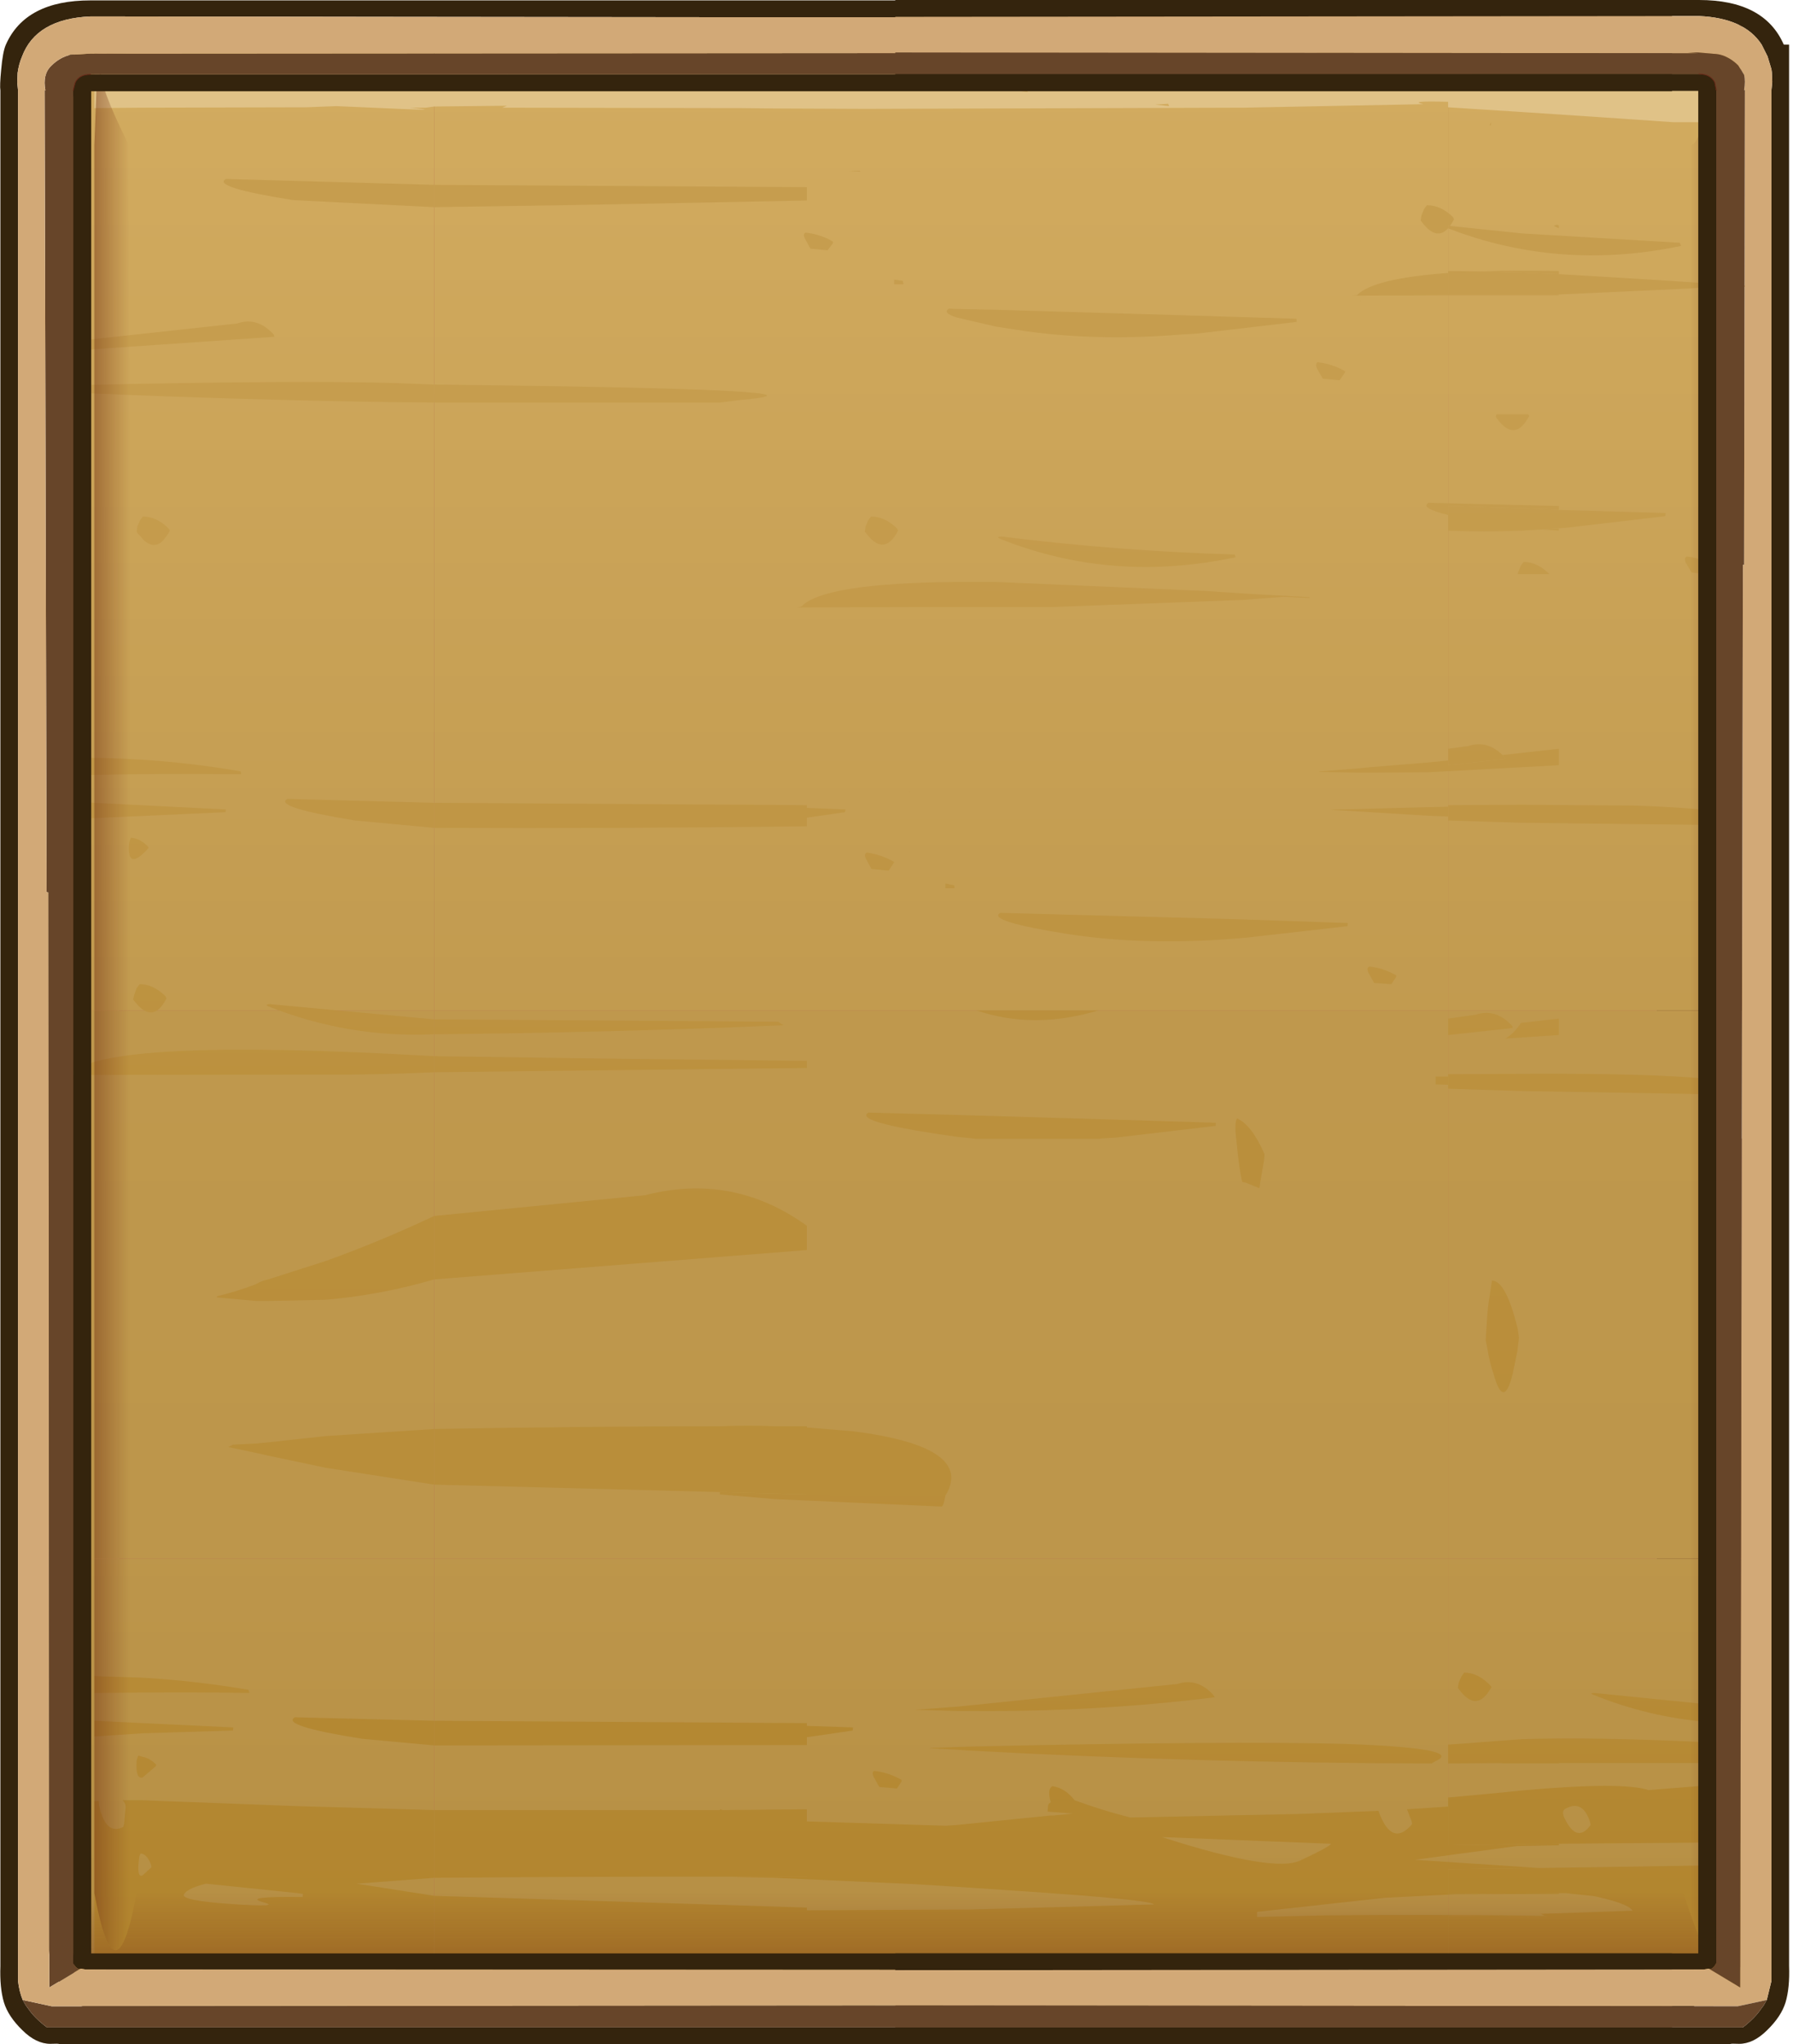 <?xml version="1.0" encoding="utf-8"?>
<svg version="1.1" id="Layer_1"
xmlns="http://www.w3.org/2000/svg"
xmlns:xlink="http://www.w3.org/1999/xlink"
xmlns:author="http://www.sothink.com"
width="229px" height="261px"
xml:space="preserve">
<g id="789" transform="matrix(1, 0, 0, 1, -483.6, -58.6)">
<path style="fill:#C5844C;fill-opacity:1" d="M491.15,305L491.15 74.05Q491.15 64.05 501.15 64.05L692.85 64.05Q697.6 64.05 700.1 66.3Q696.7 68.55 691.95 72.2L691.25 71.75Q689 70.45 685.35 70.45L508.55 70.45Q498.75 70.45 498.75 80L498.75 299Q498.75 303.1 500.6 305.45L492.9 311.6Q491.15 309.15 491.15 305" />
<path style="fill:#663723;fill-opacity:1" d="M700.1,66.3Q702.85 68.8 702.85 74.05L702.85 305Q702.85 315.05 692.85 315.05L501.15 315.05Q495.3 315.05 492.9 311.6L500.6 305.45L501.25 306.2Q503.65 308.65 508.55 308.65L685.35 308.65Q695.15 308.65 695.15 299L695.15 80Q695.15 74.55 691.95 72.2Q696.7 68.55 700.1 66.3" />
<linearGradient
id="LinearGradID_967" gradientUnits="userSpaceOnUse" gradientTransform="matrix(-0.343, -0.689, 0.244, -0.991, 948.45, 535.9)" spreadMethod ="pad" x1="-819.2" y1="0" x2="819.2" y2="0" >
<stop  offset="0" style="stop-color:#D48F3C;stop-opacity:1" />
<stop  offset="0.973" style="stop-color:#B86D4F;stop-opacity:1" />
</linearGradient>
<path style="fill:url(#LinearGradID_967) " d="M498.75,299L498.75 80Q498.75 70.45 508.55 70.45L685.35 70.45Q689 70.45 691.25 71.75L691.95 72.2Q695.15 74.55 695.15 80L695.15 299Q695.15 308.65 685.35 308.65L508.55 308.65Q503.65 308.65 501.25 306.2L500.6 305.45Q498.75 303.1 498.75 299" />
<path style="fill:none;stroke-width:3;stroke-linecap:round;stroke-linejoin:round;stroke-miterlimit:3;stroke:#000000;stroke-opacity:1" d="M492.9,311.6Q495.3 315.05 501.15 315.05L692.85 315.05Q702.85 315.05 702.85 305L702.85 74.05Q702.85 68.8 700.1 66.3Q697.6 64.05 692.85 64.05L501.15 64.05Q491.15 64.05 491.15 74.05L491.15 305Q491.15 309.15 492.9 311.6z" />
<linearGradient
id="LinearGradID_968" gradientUnits="userSpaceOnUse" gradientTransform="matrix(0, -0.145, 3.188, 0, -930, 152.05)" spreadMethod ="pad" x1="-819.2" y1="0" x2="819.2" y2="0" >
<stop  offset="0" style="stop-color:#B68F44;stop-opacity:1" />
<stop  offset="1" style="stop-color:#D7B064;stop-opacity:1" />
</linearGradient>
<path style="fill:url(#LinearGradID_968) " d="M668.55,187.6L668.55 61.9L682.7 61.9L706 61.9L706 187.6L668.55 187.6" />
<linearGradient
id="LinearGradID_969" gradientUnits="userSpaceOnUse" gradientTransform="matrix(0, -0.568, 3.188, 0, -930, -16.1)" spreadMethod ="pad" x1="-819.2" y1="0" x2="819.2" y2="0" >
<stop  offset="0" style="stop-color:#B68F44;stop-opacity:1" />
<stop  offset="1" style="stop-color:#D7B064;stop-opacity:1" />
</linearGradient>
<path style="fill:url(#LinearGradID_969) " d="M668.55,187.6L706 187.6L706 204L706 257.6L668.55 257.6L668.55 187.6" />
<linearGradient
id="LinearGradID_970" gradientUnits="userSpaceOnUse" gradientTransform="matrix(0, -0.145, 3.188, 0, -915.85, 152.05)" spreadMethod ="pad" x1="-819.2" y1="0" x2="819.2" y2="0" >
<stop  offset="0" style="stop-color:#B68F44;stop-opacity:1" />
<stop  offset="1" style="stop-color:#D7B064;stop-opacity:1" />
</linearGradient>
<path style="fill:url(#LinearGradID_970) " d="M586.65,187.6L586.65 61.9L668.55 61.9L668.55 187.6L586.65 187.6" />
<linearGradient
id="LinearGradID_971" gradientUnits="userSpaceOnUse" gradientTransform="matrix(0, -0.145, 3.188, 0, -930, 187.8)" spreadMethod ="pad" x1="-819.2" y1="0" x2="819.2" y2="0" >
<stop  offset="0" style="stop-color:#B68F44;stop-opacity:1" />
<stop  offset="1" style="stop-color:#D7B064;stop-opacity:1" />
</linearGradient>
<path style="fill:url(#LinearGradID_971) " d="M668.55,257.6L706 257.6L706 314.35L668.55 314.35L668.55 257.6" />
<linearGradient
id="LinearGradID_972" gradientUnits="userSpaceOnUse" gradientTransform="matrix(0, -0.145, 3.188, 0, -915.85, 187.8)" spreadMethod ="pad" x1="-819.2" y1="0" x2="819.2" y2="0" >
<stop  offset="0" style="stop-color:#B68F44;stop-opacity:1" />
<stop  offset="1" style="stop-color:#D7B064;stop-opacity:1" />
</linearGradient>
<path style="fill:url(#LinearGradID_972) " d="M586.65,257.6L668.55 257.6L668.55 314.35L586.65 314.35L586.65 257.6" />
<linearGradient
id="LinearGradID_973" gradientUnits="userSpaceOnUse" gradientTransform="matrix(0, -0.568, 3.188, 0, -915.85, -16.1)" spreadMethod ="pad" x1="-819.2" y1="0" x2="819.2" y2="0" >
<stop  offset="0" style="stop-color:#B68F44;stop-opacity:1" />
<stop  offset="1" style="stop-color:#D7B064;stop-opacity:1" />
</linearGradient>
<path style="fill:url(#LinearGradID_973) " d="M668.55,187.6L668.55 257.6L586.65 257.6L586.65 187.6L668.55 187.6" />
<linearGradient
id="LinearGradID_974" gradientUnits="userSpaceOnUse" gradientTransform="matrix(0, -0.145, 15.82, 0, -6815, 152.05)" spreadMethod ="pad" x1="-819.2" y1="0" x2="819.2" y2="0" >
<stop  offset="0" style="stop-color:#B68F44;stop-opacity:1" />
<stop  offset="1" style="stop-color:#D7B064;stop-opacity:1" />
</linearGradient>
<path style="fill:url(#LinearGradID_974) " d="M586.65,187.6L539.05 187.6L539.05 61.9L575.55 61.9L586.65 61.9L586.65 187.6" />
<linearGradient
id="LinearGradID_975" gradientUnits="userSpaceOnUse" gradientTransform="matrix(0, -0.145, 3.188, 0, -942.75, 152.05)" spreadMethod ="pad" x1="-819.2" y1="0" x2="819.2" y2="0" >
<stop  offset="0" style="stop-color:#B68F44;stop-opacity:1" />
<stop  offset="1" style="stop-color:#D7B064;stop-opacity:1" />
</linearGradient>
<path style="fill:url(#LinearGradID_975) " d="M539.05,187.6L493.05 187.6L493.05 61.9L539.05 61.9L539.05 187.6" />
<linearGradient
id="LinearGradID_976" gradientUnits="userSpaceOnUse" gradientTransform="matrix(0, -0.568, 3.188, 0, -942.75, -16.1)" spreadMethod ="pad" x1="-819.2" y1="0" x2="819.2" y2="0" >
<stop  offset="0" style="stop-color:#B68F44;stop-opacity:1" />
<stop  offset="1" style="stop-color:#D7B064;stop-opacity:1" />
</linearGradient>
<path style="fill:url(#LinearGradID_976) " d="M493.05,257.6L493.05 187.6L539.05 187.6L539.05 257.6L493.05 257.6" />
<linearGradient
id="LinearGradID_977" gradientUnits="userSpaceOnUse" gradientTransform="matrix(0, -0.568, 15.82, 0, -6815, -16.1)" spreadMethod ="pad" x1="-819.2" y1="0" x2="819.2" y2="0" >
<stop  offset="0" style="stop-color:#B68F44;stop-opacity:1" />
<stop  offset="1" style="stop-color:#D7B064;stop-opacity:1" />
</linearGradient>
<path style="fill:url(#LinearGradID_977) " d="M586.65,257.6L539.05 257.6L539.05 187.6L586.65 187.6L586.65 257.6" />
<linearGradient
id="LinearGradID_978" gradientUnits="userSpaceOnUse" gradientTransform="matrix(0, -0.145, 3.188, 0, -942.75, 187.8)" spreadMethod ="pad" x1="-819.2" y1="0" x2="819.2" y2="0" >
<stop  offset="0" style="stop-color:#B68F44;stop-opacity:1" />
<stop  offset="1" style="stop-color:#D7B064;stop-opacity:1" />
</linearGradient>
<path style="fill:url(#LinearGradID_978) " d="M539.05,314.35L493.05 314.35L493.05 257.6L539.05 257.6L539.05 314.35" />
<linearGradient
id="LinearGradID_979" gradientUnits="userSpaceOnUse" gradientTransform="matrix(0, -0.145, 15.82, 0, -6815, 187.8)" spreadMethod ="pad" x1="-819.2" y1="0" x2="819.2" y2="0" >
<stop  offset="0" style="stop-color:#B68F44;stop-opacity:1" />
<stop  offset="1" style="stop-color:#D7B064;stop-opacity:1" />
</linearGradient>
<path style="fill:url(#LinearGradID_979) " d="M539.05,257.6L586.65 257.6L586.65 314.35L539.05 314.35L539.05 257.6" />
<path style="fill:none;stroke-width:0.1;stroke-linecap:round;stroke-linejoin:round;stroke-miterlimit:3;stroke:#662616;stroke-opacity:1" d="M682.7,61.9L706 61.9L706 187.6M706,204L706 257.6L706 314.35L668.55 314.35L586.65 314.35L539.05 314.35L493.05 314.35L493.05 257.6L493.05 187.6L493.05 61.9L539.05 61.9L575.55 61.9M586.65,61.9L668.55 61.9" />
<path style="fill:#E0C287;fill-opacity:1" d="M668.55,71.6Q663.3 71.45 665.4 71.9L642.45 72.35L594.15 72.5L582.55 72.45L578.05 72.4L575.55 72.4L547.75 72.35L548.35 72.1L539.05 72.2L538 72.35L535.95 72.35Q540.3 72.75 534.6 72.5L526.55 72.15L522.7 72.3L501.8 72.35L495.65 72.4L495.65 67.65L705.9 67.65L705.9 74.3L701.7 74.2L697.3 74.2L688.5 73.6L677.95 72.9L668.55 72.3L668.55 71.6M632.9,72.15L632.9 72.1L632.8 71.85L631.15 71.95L632.9 72.15M614.85,70.35Q614.7 70 615 69.8L612.8 69.9L612.3 69.8L613 70.1L614.85 70.35M539,69.35L539.05 69.45L546.45 69.65L539.05 69.35L539 69.35" />
<linearGradient
id="LinearGradID_980" gradientUnits="userSpaceOnUse" gradientTransform="matrix(6.10352e-005, -0.102, 0.59, 0.001, 567.55, 199.8)" spreadMethod ="pad" x1="-819.2" y1="0" x2="819.2" y2="0" >
<stop  offset="0" style="stop-color:#B1842D;stop-opacity:1" />
<stop  offset="1" style="stop-color:#C69D4E;stop-opacity:1" />
</linearGradient>
<path style="fill:url(#LinearGradID_980) " d="M668.55,96.3L656.3 96.35L656.9 96.3Q658.95 94.15 668.55 93.45L668.55 96.3M672.5,93.25Q676.95 93.1 682.7 93.2L682.7 93.6L677.95 93.4L672.5 93.25M682.7,96.2L682.7 96.3L682.05 96.3L682.7 96.2M657.3,97.05L657.45 97.05L657.45 97.1L657.3 97.05M668.55,87.4L668.55 87.75Q667.05 89.4 665.2 86.95L665.05 86.75L665.15 86.1L665.5 85.25L665.85 84.8Q667.65 84.8 669.2 86.35L669.3 86.6L669.05 87.05L668.8 87.45L668.55 87.4M682.7,87.75L682.4 87.6Q681.75 87.4 682.5 87.3L682.7 87.4L682.7 87.75M681.75,126.1L682.7 126.05L682.7 126.35L680.5 126.2L681.75 126.1M668.55,124.35Q664.9 123.45 666.05 122.8L682.7 123.2L682.7 123.7L681.75 123.65L677.95 123.5L668.55 123.2L668.55 124.35M674.7,111.5L678.8 111.5L678.9 111.75L678.65 112.15Q676.95 114.95 674.8 112.05L674.65 111.85L674.7 111.5M651.8,105.65Q651.55 105 651.9 104.85Q653.75 105.05 655.4 106L655.35 106.2L654.7 107.15L652.55 106.95L651.8 105.65M649.2,99.7L636.4 101.2L634.65 101.3Q623.15 102.25 613.4 100.7L610.8 100.3L605.85 99.15Q603.9 98.55 604.8 98L605.85 98.05L610.8 98.15L634.65 98.85L649.2 99.3L649.2 99.7M650.85,134.95L647.55 134.8L645.55 134.95L642.3 135.2L618.15 136.1L610.8 136.1L605.85 136.1L585.35 136.15L585.95 136.05Q588.7 133.05 605.85 132.9L610.8 132.9L637.55 134.05L643.6 134.45L645.55 134.55L650.85 134.85L650.85 134.95M677.85,130.8L678.2 130.35Q679.95 130.35 681.5 131.9L677.45 131.9L677.5 131.65L677.85 130.8M668.55,156.3L675.85 155.5L675.75 155.3L675.5 155L682.7 154.2L682.7 156.3L666 157.2L658.65 157.25L657.1 157.25L652.1 157.15L652.1 157.1L657.1 156.7L658.65 156.55L666 155.95L668.55 155.7L668.55 156.3M666,162.75L658.65 162.3L657.1 162.2L653.55 162L654.15 161.95L657.1 161.9L658.65 161.85L666 161.65L668.55 161.6L668.55 162.85L666 162.75M668.55,197.1L666.95 197.05L666.95 196.05L668.55 196.05L668.55 197.1M655.7,176.85L642.95 178.3L641.2 178.45Q629.65 179.35 619.95 177.85Q609.55 176.2 611.35 175.15L641.2 175.95L655.75 176.45L655.7 176.85M658.35,182.75Q658.1 182.15 658.5 182Q660.3 182.2 661.95 183.15L661.9 183.35L661.3 184.25L659.1 184.1L658.35 182.75M677.85,189.2L682.7 188.65L682.7 190.75L675.85 191.2Q677 190.55 677.85 189.2M586.5,88.3Q587.9 88.45 589.25 89.05L590 89.45L589.95 89.7L589.3 90.55L589.25 90.55L587.1 90.35L586.4 89.05Q586.1 88.45 586.5 88.3M591.95,80.45L593.45 80.4L593.45 80.5L591.95 80.45M598.9,94.45L599 94.9L597.8 94.9L597.8 94.3L598.9 94.45M586.65,161.75L591.6 161.95L591.5 162.3L586.65 163L586.65 161.75M611.5,127.1Q626.35 128.95 641.3 129.4L641.4 129.75Q625.6 133.1 611.35 127.4Q610.75 127.15 611.5 127.1M598.3,126.35L598.05 126.8Q596.35 129.55 594.2 126.65L594.05 126.5L594.15 125.8L594.5 125L594.85 124.55Q596.6 124.55 598.15 126.05L598.3 126.35M599.7,159.65L599.8 159.65L599.8 159.7L599.7 159.65M594.2,168.25Q593.9 167.65 594.3 167.45Q596.15 167.7 597.8 168.65L597.7 168.85L597.1 169.75L594.9 169.55L594.2 168.25M604.35,171.4L605.5 171.65L605.5 172L604.35 172L604.35 171.4M647,199.7L647.15 199.7L647.15 199.75L647 199.7M638.85,202.35L626.05 203.85L624.35 203.95L623.9 204L608.3 204L605.85 203.75L603.1 203.35Q592.7 201.75 594.5 200.65L605.85 200.95L624.35 201.5L638.9 201.95L638.85 202.35" />
<linearGradient
id="LinearGradID_981" gradientUnits="userSpaceOnUse" gradientTransform="matrix(6.10352e-005, -0.102, 0.59, 0.001, 553.4, 199.8)" spreadMethod ="pad" x1="-819.2" y1="0" x2="819.2" y2="0" >
<stop  offset="0" style="stop-color:#B1842D;stop-opacity:1" />
<stop  offset="1" style="stop-color:#C69D4E;stop-opacity:1" />
</linearGradient>
<path style="fill:url(#LinearGradID_981) " d="M682.05,96.3L678.8 96.3L677.95 96.3L677.6 96.3L668.55 96.3L668.55 93.45L668.55 93.2L672.5 93.25L677.95 93.4L682.7 93.6L694.4 94.3L700.5 94.7L702.4 94.75L707.2 95.15L707.7 95.15L708.95 95.2L708.95 95.3L707.7 95.25L707.2 95.25L704.4 95.05L702.4 95.2L699.1 95.45L682.7 96.2L682.05 96.3M668.8,87.45L677.95 88.4L698.15 89.6L698.3 90Q687.8 92.2 677.95 90.4Q673.15 89.55 668.55 87.75L668.55 87.4L668.8 87.45M673.85,74.6L674.05 74.2L674 74.6L673.85 74.6M706,121.9L704.55 121.8L706 121.75L706 121.9M699.65,131.7L698.9 130.45Q698.65 129.8 699.05 129.65Q700.45 129.8 701.8 130.45L702.55 130.8L702.45 130.95L701.85 131.9L701.8 131.9L699.65 131.7M680.5,126.2L677.95 126.35Q673.05 126.55 668.55 126.35L668.55 124.35L668.55 123.2L677.95 123.5L681.75 123.65L682.7 123.7L696.35 124.1L696.3 124.5L683.5 126L682.7 126.05L681.75 126.1L680.5 126.2M675.5,155L675.75 155.3L675.85 155.5L668.55 156.3L668.55 155.7L668.55 154.2L671.15 153.85Q673.5 153.05 675.5 155M668.55,161.4L677.95 161.35L692.35 161.45Q707.9 162 704.1 163.6L703.6 163.95L677.95 163.65L668.55 163.35L668.55 162.85L668.55 161.6L668.55 161.4M668.55,196.05L668.55 195.75L677.95 195.7Q687.25 195.65 693.3 195.85Q708.85 196.4 705.05 197.95L704.55 198.35L677.95 197.9L668.55 197.6L668.55 197.1L668.55 196.05M676.8,189.85L668.55 190.75L668.55 188.65L672.1 188.15Q674.65 187.3 676.75 189.6L676.8 189.85" />
<linearGradient
id="LinearGradID_982" gradientUnits="userSpaceOnUse" gradientTransform="matrix(6.10352e-005, -0.398, 0.59, 0.004, 567.55, 171.15)" spreadMethod ="pad" x1="-819.2" y1="0" x2="819.2" y2="0" >
<stop  offset="0" style="stop-color:#B1842D;stop-opacity:1" />
<stop  offset="1" style="stop-color:#C69D4E;stop-opacity:1" />
</linearGradient>
<path style="fill:url(#LinearGradID_982) " d="M673.85,224.1L674.15 222.1Q675.95 222.1 677.45 228.3L677.6 229.4L677.4 231.1L676.8 234Q675.65 238.7 674.35 234Q673.9 232.8 673.5 230.45L673.35 229.7L673.5 227.35Q673.6 225.5 673.85 224.1M608.3,187.6L623.9 187.6Q615.6 190.1 608.3 187.6M641.55,204.55Q641.2 201.9 641.6 201.4Q643.45 202.2 645.1 205.95L645.05 206.7L644.55 209.6L644.45 210.3L642.7 209.6L642.25 209.5Q641.85 207.8 641.55 204.55M586.65,240.85L592.65 241.35Q608.15 243.35 604.35 249.55Q604.1 250.95 603.85 250.95L582.55 250L575.55 249.4L575.55 249.1L586.65 249.4L586.65 240.85" />
<linearGradient
id="LinearGradID_983" gradientUnits="userSpaceOnUse" gradientTransform="matrix(6.10352e-005, -0.102, 0.59, 0.001, 567.55, 235.55)" spreadMethod ="pad" x1="-819.2" y1="0" x2="819.2" y2="0" >
<stop  offset="0" style="stop-color:#B1842D;stop-opacity:1" />
<stop  offset="1" style="stop-color:#C69D4E;stop-opacity:1" />
</linearGradient>
<path style="fill:url(#LinearGradID_983) " d="M666.95,283.45L666.45 283.75Q636.85 283.7 607.35 282.1L605.85 282L602.25 281.8L602.85 281.75L605.85 281.65L607.35 281.6Q640.7 280.85 655.25 281.25Q670.75 281.8 666.95 283.45M677.95,283.7L682.7 283.7L682.7 283.75L675.25 283.75L675.5 283.7L677.95 283.7M605.85,277.05L600.4 276.9L605.85 276.5L607.35 276.35L634 273.6Q636.55 272.75 638.6 275.05L638.75 275.3Q623.5 277.2 607.35 277.05L605.85 277.05M595.25,284.7Q597.1 284.9 598.75 285.85L598.75 286.05L598.15 286.95L595.9 286.75L595.2 285.5Q594.9 284.85 595.25 284.7" />
<linearGradient
id="LinearGradID_984" gradientUnits="userSpaceOnUse" gradientTransform="matrix(0, -0.13, 3.238, 0, -992.4, 207.1)" spreadMethod ="pad" x1="-819.2" y1="0" x2="819.2" y2="0" >
<stop  offset="0" style="stop-color:#B1842D;stop-opacity:1" />
<stop  offset="1" style="stop-color:#C69D4E;stop-opacity:1" />
</linearGradient>
<path style="fill:url(#LinearGradID_984) " d="M654.75,294.05L632 293.15Q646.45 297.8 649.75 296.1Q653.4 294.4 653.6 294L654.75 294.05M668.55,309.75L586.65 309.75L586.65 302.5L605.85 302.4L607.35 302.4L630.95 301.75Q630.9 301.25 617.65 300.3L607.35 299.6L605.85 299.5L600.2 299.15L582.55 298.35L578.05 298.25L576.75 298.2L586.65 298.2L586.65 291.15L604.4 291.7L605.85 291.6L607.35 291.45L617.7 290.4L618.1 290.4L620.65 290.15L617.4 289.9L617.45 289.2L617.5 288.95L617.8 288.7L617.7 288.3Q617.4 287 618 286.65Q619.6 286.85 620.85 288.45Q624.4 289.75 627.95 290.65L649.5 290.2L659.65 289.8Q661.35 294.55 663.95 291.5L663.9 291.15L663.3 289.6L668.55 289.25L668.55 294.2L677.95 294.05L682.7 294L682.7 294.2L677.3 294.3L664.3 296.05L680.25 297.1L668.55 297.25L668.55 300.4L682.7 300.3L682.7 300.4L669.5 300.45L660.5 300.9L653.2 301.7L644.15 302.7L644.15 303.35L652.7 303.15Q665.1 303 680.9 303.2L681.2 303.35L677.95 303.3L672.75 303.25L668.55 303.2L668.55 309.75M575.55,289.7L575.55 289.6L575.6 289.6L575.9 289.7L575.55 289.7M586.65,278.95L592.55 279.15L592.5 279.55L586.65 280.4L586.65 278.95" />
<linearGradient
id="LinearGradID_985" gradientUnits="userSpaceOnUse" gradientTransform="matrix(6.10352e-005, -0.102, 0.59, 0.001, 553.4, 235.55)" spreadMethod ="pad" x1="-819.2" y1="0" x2="819.2" y2="0" >
<stop  offset="0" style="stop-color:#B1842D;stop-opacity:1" />
<stop  offset="1" style="stop-color:#C69D4E;stop-opacity:1" />
</linearGradient>
<path style="fill:url(#LinearGradID_985) " d="M687.25,274.75L701.7 276.2L705.9 276.55L705.9 278.65L701.7 278.45Q694.2 277.85 687.15 275Q686.5 274.75 687.25 274.75M682.7,283.7L677.95 283.7L675.5 283.7L668.55 283.75L668.55 281.35L677.95 280.65Q687.25 280.35 701.7 281.05L705.9 281.25L705.9 283.5L701.7 283.7L693.95 283.7L682.7 283.7M674.1,274L673.85 274.4Q672.1 277.2 669.95 274.3L669.8 274.1L669.9 273.45L670.25 272.65L670.6 272.15Q672.35 272.15 673.9 273.75L674.1 274" />
<linearGradient
id="LinearGradID_986" gradientUnits="userSpaceOnUse" gradientTransform="matrix(0, -0.13, 3.238, 0, -1006.55, 207.1)" spreadMethod ="pad" x1="-819.2" y1="0" x2="819.2" y2="0" >
<stop  offset="0" style="stop-color:#B1842D;stop-opacity:1" />
<stop  offset="1" style="stop-color:#C69D4E;stop-opacity:1" />
</linearGradient>
<path style="fill:url(#LinearGradID_986) " d="M677.95,294.05L668.55 294.2L668.55 289.25L668.55 288.1L675.55 287.45L677.95 287.2Q690.85 286.05 694.15 287.15L701.7 286.55L705.9 286.25L705.9 293.9L701.7 293.85L682.7 294L677.95 294.05M680.4,302.95L692.1 302.55Q691.6 301.65 687.25 300.7L683.55 300.3L682.7 300.3L668.55 300.4L668.55 297.25L680.25 297.1L705.9 296.7L705.9 309.75L668.55 309.75L668.55 303.2L672.75 303.25L677.95 303.3L681.2 303.35L680.9 303.2L680.4 302.95M686.7,291.3Q685.8 288.4 683.7 289.45Q682.95 289.7 683.4 290.7Q685 294.05 686.75 291.6L686.7 291.3" />
<linearGradient
id="LinearGradID_987" gradientUnits="userSpaceOnUse" gradientTransform="matrix(0, -0.102, 2.927, 0.001, 546.95, 199.8)" spreadMethod ="pad" x1="-819.2" y1="0" x2="819.2" y2="0" >
<stop  offset="0" style="stop-color:#B1842D;stop-opacity:1" />
<stop  offset="1" style="stop-color:#C69D4E;stop-opacity:1" />
</linearGradient>
<path style="fill:url(#LinearGradID_987) " d="M539.05,82.2L555.3 82.3L586.65 82.5L586.65 84.2L563.85 84.65L555.3 84.8L539.05 85.05L539.05 82.2M539.05,110L539.05 107.7Q594.1 108.3 577.85 109.7L575.55 110L539.05 110M539.05,195.5L539.05 193.45L564.2 193.8L586.65 194.05L586.65 194.95L539.05 195.5M539.05,190.65L539.05 188.75L583 189.05L583.65 189.5Q560.95 190.45 539.05 190.65M586.65,163L586.65 164.1Q561.95 164.4 539.05 164.3L539.05 161.1L586.65 161.4L586.65 161.75L586.65 163" />
<linearGradient
id="LinearGradID_988" gradientUnits="userSpaceOnUse" gradientTransform="matrix(6.10352e-005, -0.102, 0.59, 0.001, 540.65, 199.8)" spreadMethod ="pad" x1="-819.2" y1="0" x2="819.2" y2="0" >
<stop  offset="0" style="stop-color:#B1842D;stop-opacity:1" />
<stop  offset="1" style="stop-color:#C69D4E;stop-opacity:1" />
</linearGradient>
<path style="fill:url(#LinearGradID_988) " d="M539.05,82.2L539.05 85.05L521.05 84.15Q510.6 82.5 512.45 81.45L539.05 82.2M539.05,110L533.95 109.95Q514.25 109.65 494.6 108.8L494.6 107.75Q521 107.15 533.95 107.5L535.15 107.55L539.05 107.7L539.05 110M518.65,101.6L494.6 103.25L494.6 102L513.9 99.9Q516.45 99 518.55 101.3L518.65 101.6M505.3,126.35L505.05 126.8L504.45 127.6Q503.3 128.75 502 127.6L501.15 126.65L501.05 126.5L501.15 125.8L501.5 125L501.85 124.55Q503.6 124.55 505.1 126.05L505.3 126.35M514.35,157.1L514.4 157.45L513.25 157.45Q504.4 157.35 494.6 157.55L494.6 155.35Q504.05 155.4 513.25 156.9L514.35 157.1M512.4,162.3L494.6 163.1L494.6 161.05L512.45 161.95L512.4 162.3M502.55,166.75L502.55 166.9Q499.75 170 500.1 166.2L500.3 165.55Q501.55 165.65 502.55 166.75M501.05,184.75L501.45 184.25Q503.15 184.25 504.75 185.8L504.85 186.1L504.6 186.55Q502.95 189.25 500.75 186.4L500.6 186.2L500.75 185.6L501.05 184.75M539.05,195.5Q531.55 195.85 524.75 195.8L491.9 195.85L492.5 195.75Q496.95 191 539.05 193.45L539.05 195.5M539.05,190.65Q528.1 191.15 517.9 187.1Q517.35 186.85 518.05 186.8L539.05 188.75L539.05 190.65M539.05,164.3L528.9 163.35Q518.45 161.65 520.3 160.6L539.05 161.1L539.05 164.3" />
<linearGradient
id="LinearGradID_989" gradientUnits="userSpaceOnUse" gradientTransform="matrix(0, -0.398, 2.927, 0.004, 546.95, 171.15)" spreadMethod ="pad" x1="-819.2" y1="0" x2="819.2" y2="0" >
<stop  offset="0" style="stop-color:#B1842D;stop-opacity:1" />
<stop  offset="1" style="stop-color:#C69D4E;stop-opacity:1" />
</linearGradient>
<path style="fill:url(#LinearGradID_989) " d="M539.05,213.85L566 211.2Q577.2 208.3 586.65 215.1L586.65 218.2L539.05 221.95L539.05 213.85M586.65,249.4L575.55 249.1L539.05 248.15L539.05 241.05Q558.3 240.7 575.55 240.7Q579.3 240.55 582.55 240.7L585.65 240.7L586.65 240.7L586.65 240.85L586.65 249.4" />
<linearGradient
id="LinearGradID_990" gradientUnits="userSpaceOnUse" gradientTransform="matrix(0, -0.13, 16.07, 0, -7195, 207.1)" spreadMethod ="pad" x1="-819.2" y1="0" x2="819.2" y2="0" >
<stop  offset="0" style="stop-color:#B1842D;stop-opacity:1" />
<stop  offset="1" style="stop-color:#C69D4E;stop-opacity:1" />
</linearGradient>
<path style="fill:url(#LinearGradID_990) " d="M586.65,302.15L586.65 302.5L586.65 309.75L539.05 309.75L539.05 300.65L586.65 302.15M575.55,298.2Q555.9 298.2 539.05 298.35L539.05 289.7L575.55 289.7L575.9 289.7L586.65 289.6L586.65 291.15L586.65 298.2L576.75 298.2L575.55 298.2M586.65,280.4L586.65 281.4L539.05 281.45L539.05 278.3L586.65 278.6L586.65 278.95L586.65 280.4" />
<linearGradient
id="LinearGradID_991" gradientUnits="userSpaceOnUse" gradientTransform="matrix(6.10352e-005, -0.398, 0.59, 0.004, 540.65, 171.15)" spreadMethod ="pad" x1="-819.2" y1="0" x2="819.2" y2="0" >
<stop  offset="0" style="stop-color:#B1842D;stop-opacity:1" />
<stop  offset="1" style="stop-color:#C69D4E;stop-opacity:1" />
</linearGradient>
<path style="fill:url(#LinearGradID_991) " d="M539.05,221.95Q532.2 223.95 525.2 224.55L517.85 224.7L516.3 224.7L511.3 224.25L511.3 224.1Q513.85 223.5 516.3 222.55Q517.05 222.1 517.85 221.95L525.2 219.6Q532.15 217.1 539.05 213.85L539.05 221.95M539.05,248.15L525.2 246L517.85 244.45L516.3 244.1L512.75 243.35L513.35 243.05L516.3 242.9L517.85 242.75L525.2 241.95L539.05 241.05L539.05 248.15" />
<linearGradient
id="LinearGradID_992" gradientUnits="userSpaceOnUse" gradientTransform="matrix(6.10352e-005, -0.102, 0.59, 0.001, 540.65, 235.55)" spreadMethod ="pad" x1="-819.2" y1="0" x2="819.2" y2="0" >
<stop  offset="0" style="stop-color:#B1842D;stop-opacity:1" />
<stop  offset="1" style="stop-color:#C69D4E;stop-opacity:1" />
</linearGradient>
<path style="fill:url(#LinearGradID_992) " d="M501.3,282.75L501.8 282.9Q502.7 283.05 503.55 283.9L503.5 284.1L501.8 285.55Q500.9 285.75 501.05 283.5Q501.1 282.95 501.3 282.75M495.65,272.6L501.8 272.8Q508.6 273.2 515.35 274.35L515.45 274.75Q508.9 274.65 501.8 274.7L495.65 274.75L495.65 272.6M495.65,278.3L501.8 278.6L513.4 279.15L513.35 279.55L501.8 279.9L495.65 280.3L495.65 278.3" />
<linearGradient
id="LinearGradID_993" gradientUnits="userSpaceOnUse" gradientTransform="matrix(0, -0.13, 3.238, 0, -1019.3, 207.1)" spreadMethod ="pad" x1="-819.2" y1="0" x2="819.2" y2="0" >
<stop  offset="0" style="stop-color:#B1842D;stop-opacity:1" />
<stop  offset="1" style="stop-color:#C69D4E;stop-opacity:1" />
</linearGradient>
<path style="fill:url(#LinearGradID_993) " d="M539.05,309.75L495.65 309.75L495.65 288.55L496.2 288.55L496.25 289.1Q497.1 293 499.35 291.85L499.45 291.5L499.65 289.3L499.6 288.95L499.45 288.65L499.25 288.45L501.8 288.45L521.6 289.2L539.05 289.7L539.05 298.35L529.15 299.1L539.05 300.65L539.05 309.75M539.05,281.45L529.85 280.6Q519.4 278.95 521.25 277.85L539.05 278.3L539.05 281.45M501.4,295.6Q501 298.4 501.8 298.05L502.95 297L502.9 296.7Q502.45 295.5 501.8 295.3L501.55 295.25L501.4 295.6M522.3,300.4L521.55 300.3L509.9 299.1Q507.85 299.6 507.2 300.3L507.1 300.45Q506.6 301.25 513.2 301.7Q519.8 302.15 517.15 301.45Q514.45 300.7 522.25 300.8L522.3 300.4" />
<linearGradient
id="LinearGradID_994" gradientUnits="userSpaceOnUse" gradientTransform="matrix(-0.003, 0, 0, 0.165, 701.9, 198.7)" spreadMethod ="pad" x1="-819.2" y1="0" x2="819.2" y2="0" >
<stop  offset="0" style="stop-color:#703112;stop-opacity:0.502" />
<stop  offset="1" style="stop-color:#803C18;stop-opacity:0" />
</linearGradient>
<path style="fill:url(#LinearGradID_994) " d="M704.05,77.15L704.05 187.6L698.55 187.6L698.5 76.9Q701 79.1 702.1 67.65L698.6 67.65L698.6 63.4L704.05 63.4L704.05 67.65L705.15 67.65L704.05 77.15" />
<linearGradient
id="LinearGradID_995" gradientUnits="userSpaceOnUse" gradientTransform="matrix(0, 0.008, 0.141, 0, 613.85, 70.1)" spreadMethod ="pad" x1="-819.2" y1="0" x2="819.2" y2="0" >
<stop  offset="0" style="stop-color:#4D200A;stop-opacity:0.498" />
<stop  offset="1" style="stop-color:#4D230C;stop-opacity:0" />
</linearGradient>
<path style="fill:url(#LinearGradID_995) " d="M705.15,67.65L706.4 67.65L706.4 77.15L704.05 77.15L705.15 67.65" />
<linearGradient
id="LinearGradID_996" gradientUnits="userSpaceOnUse" gradientTransform="matrix(-0.003, 0, 0, 0.647, 701.9, 166.8)" spreadMethod ="pad" x1="-819.2" y1="0" x2="819.2" y2="0" >
<stop  offset="0" style="stop-color:#703112;stop-opacity:0.502" />
<stop  offset="1" style="stop-color:#803C18;stop-opacity:0" />
</linearGradient>
<path style="fill:url(#LinearGradID_996) " d="M698.6,257.6L698.55 204L698.55 187.6L704.05 187.6L704.05 257.6L698.6 257.6" />
<linearGradient
id="LinearGradID_997" gradientUnits="userSpaceOnUse" gradientTransform="matrix(-0.003, 0, 0, 0.165, 701.9, 234.45)" spreadMethod ="pad" x1="-819.2" y1="0" x2="819.2" y2="0" >
<stop  offset="0" style="stop-color:#703112;stop-opacity:0.502" />
<stop  offset="1" style="stop-color:#803C18;stop-opacity:0" />
</linearGradient>
<path style="fill:url(#LinearGradID_997) " d="M698.6,300.3L698.6 257.6L704.05 257.6L704.05 300.3Q704.7 319.05 698.6 300.3M704.05,309.75L704.05 310.55L698.6 310.55L698.6 309.75L704.05 309.75" />
<linearGradient
id="LinearGradID_998" gradientUnits="userSpaceOnUse" gradientTransform="matrix(0, -0.008, 0.141, 0, 615.4, 306.55)" spreadMethod ="pad" x1="-819.2" y1="0" x2="819.2" y2="0" >
<stop  offset="0" style="stop-color:#703112;stop-opacity:0.502" />
<stop  offset="1" style="stop-color:#803C18;stop-opacity:0" />
</linearGradient>
<path style="fill:url(#LinearGradID_998) " d="M668.55,300.3L698.6 300.3Q704.7 319.05 704.05 300.3L706.45 300.3L706.45 309.75L704.05 309.75L698.6 309.75L668.55 309.75L668.55 300.3" />
<linearGradient
id="LinearGradID_999" gradientUnits="userSpaceOnUse" gradientTransform="matrix(0, -0.008, 0.141, 0, 629.55, 306.55)" spreadMethod ="pad" x1="-819.2" y1="0" x2="819.2" y2="0" >
<stop  offset="0" style="stop-color:#703112;stop-opacity:0.502" />
<stop  offset="1" style="stop-color:#803C18;stop-opacity:0" />
</linearGradient>
<path style="fill:url(#LinearGradID_999) " d="M586.65,300.3L668.55 300.3L668.55 309.75L586.65 309.75L586.65 300.3" />
<linearGradient
id="LinearGradID_1000" gradientUnits="userSpaceOnUse" gradientTransform="matrix(0.003, 0, 0, 0.165, 497.75, 198.7)" spreadMethod ="pad" x1="-819.2" y1="0" x2="819.2" y2="0" >
<stop  offset="0" style="stop-color:#703112;stop-opacity:0.502" />
<stop  offset="1" style="stop-color:#803C18;stop-opacity:0" />
</linearGradient>
<path style="fill:url(#LinearGradID_1000) " d="M495.65,187.6L495.65 77.15L495.95 69.3L496.5 67.5Q496.25 69.5 499.95 76.9L500.6 187.6L495.65 187.6M496.1,67.65L495.65 67.65L495.65 63.4L496.6 63.4Q497.4 59.3 498.6 63.4L501.05 63.4L501.05 67.65L499.6 67.65L499.45 67.6Q496.7 65.8 496.5 67.35L496.1 67.75L496.1 67.65" />
<linearGradient
id="LinearGradID_1001" gradientUnits="userSpaceOnUse" gradientTransform="matrix(0.003, 0, 0, 0.647, 497.75, 166.8)" spreadMethod ="pad" x1="-819.2" y1="0" x2="819.2" y2="0" >
<stop  offset="0" style="stop-color:#703112;stop-opacity:0.502" />
<stop  offset="1" style="stop-color:#803C18;stop-opacity:0" />
</linearGradient>
<path style="fill:url(#LinearGradID_1001) " d="M495.65,257.6L495.65 187.6L500.6 187.6L500.75 187.6L500.8 257.6L495.65 257.6" />
<linearGradient
id="LinearGradID_1002" gradientUnits="userSpaceOnUse" gradientTransform="matrix(0.003, 0, 0, 0.165, 497.75, 234.45)" spreadMethod ="pad" x1="-819.2" y1="0" x2="819.2" y2="0" >
<stop  offset="0" style="stop-color:#703112;stop-opacity:0.502" />
<stop  offset="1" style="stop-color:#803C18;stop-opacity:0" />
</linearGradient>
<path style="fill:url(#LinearGradID_1002) " d="M501.05,309.75L501.05 310.55L495.65 310.55L495.65 309.75L501.05 309.75M495.65,300.3L495.65 257.6L500.8 257.6L501.05 300.3Q498.35 314.9 495.65 300.3" />
<linearGradient
id="LinearGradID_1003" gradientUnits="userSpaceOnUse" gradientTransform="matrix(0, -0.008, 0.7, 0, 854.65, 306.55)" spreadMethod ="pad" x1="-819.2" y1="0" x2="819.2" y2="0" >
<stop  offset="0" style="stop-color:#703112;stop-opacity:0.502" />
<stop  offset="1" style="stop-color:#803C18;stop-opacity:0" />
</linearGradient>
<path style="fill:url(#LinearGradID_1003) " d="M586.65,309.75L539.05 309.75L539.05 300.3L586.65 300.3L586.65 309.75" />
<linearGradient
id="LinearGradID_1004" gradientUnits="userSpaceOnUse" gradientTransform="matrix(0, -0.008, 0.141, 0, 602.65, 306.55)" spreadMethod ="pad" x1="-819.2" y1="0" x2="819.2" y2="0" >
<stop  offset="0" style="stop-color:#703112;stop-opacity:0.502" />
<stop  offset="1" style="stop-color:#803C18;stop-opacity:0" />
</linearGradient>
<path style="fill:url(#LinearGradID_1004) " d="M495.65,309.75L493.2 309.75L493.2 300.3L495.65 300.3Q498.35 314.9 501.05 300.3L539.05 300.3L539.05 309.75L501.05 309.75L495.65 309.75" />
<path style="fill:#34240D;fill-opacity:1" d="M486.9,314.65L487.2 315.05Q488 316.25 489.6 317.45L697.15 317.45L697.15 319.6L490.6 319.6Q491.9 319.5 490.05 319.55Q488.2 319.55 486.45 317.8Q484.65 316.05 484.1 314.25Q483.55 312.4 483.65 309.6L483.65 70.15Q483.55 69.55 483.75 67.5Q483.95 65.2 484.35 64.3Q486.85 58.65 495.15 58.65L697.15 58.65L697.15 60.85L673.7 60.8L651.8 60.8L630.75 60.8L609.15 60.8L579.9 60.8L577 60.8L531.55 60.75L497 60.7L495.3 60.7L495.15 60.7Q488.2 61 486.4 65.85Q486 66.8 485.85 67.9L485.8 69.1L485.9 70.15L485.9 70.55L485.9 114.25L485.9 220.75L485.9 239.7L485.9 241.95L485.9 311.5Q486.05 312.85 486.5 313.95L486.9 314.65M494.5,310.05L493.95 309.95L493.8 310Q493.35 310 492.95 309.25L492.95 70.15L493.2 69.15Q493.7 68.1 495.15 68.1L697.15 68.05L697.15 70.25L495.25 70.25L495.25 308L697.15 308L697.15 310.15L494.5 310.05" />
<path style="fill:#674529;fill-opacity:1" d="M489.9,312.35L489.8 172.5L489.55 172.5L489.3 70.15L489.4 70.15Q489 68.1 490.15 67Q491.25 65.9 492.6 65.6L496.6 65.35L495.15 65.45L651.8 65.35L673.7 65.35L697.15 65.3L697.15 68.05L495.15 68.1Q493.7 68.1 493.2 69.15L492.95 70.15L492.95 309.25Q493.35 310 493.8 310L489.9 312.35M697.15,314.6L697.15 317.45L489.6 317.45Q488 316.25 487.2 315.05L486.9 314.65L486.5 313.95L490.2 314.75L697.15 314.6" />
<path style="fill:#D2A977;fill-opacity:1" d="M697.15,60.85L697.15 65.3L673.7 65.35L673.7 60.8L697.15 60.85M490.2,314.75L486.5 313.95Q486.05 312.85 485.9 311.5L485.9 241.95L485.9 239.7L485.9 220.75L485.9 114.25L485.9 70.55L485.9 70.15L485.8 69.1L485.85 67.9Q486 66.8 486.4 65.85Q488.2 61 495.15 60.7L495.3 60.7L497 60.7L531.55 60.75L577 60.8L579.9 60.8L609.15 60.8L630.75 60.8L651.8 60.8L651.8 65.35L495.15 65.45L496.6 65.35L492.6 65.6Q491.25 65.9 490.15 67Q489 68.1 489.4 70.15L489.3 70.15L489.55 172.5L489.8 172.5L489.9 312.35L493.8 310L493.95 309.95L494.5 310.05L697.15 310.15L697.15 314.6L490.2 314.75" />
<path style="fill:none;stroke-width:0.1;stroke-linecap:round;stroke-linejoin:round;stroke-miterlimit:3;stroke:#662616;stroke-opacity:1" d="M495.15,68.1Q493.7 68.1 493.2 69.15L492.95 70.15" />
<path style="fill:#34240D;fill-opacity:1" d="M597.95,58.6L700.6 58.6Q708.9 58.6 711.4 64.25L711.45 64.3L712.1 64.3L712.1 68.65L712.1 70.1L712.1 309.6Q712.2 312.4 711.65 314.25Q711.1 316.05 709.3 317.8Q707.55 319.55 705.7 319.55Q703.85 319.5 705.15 319.6L597.95 319.6L597.95 317.45L706.2 317.45Q707.75 316.25 708.55 315.05L708.85 314.65L709.25 313.95L709.85 311.5L709.85 70.1L709.95 69.05L709.9 67.85L709.85 67.45L709.35 65.8L708.6 64.3Q706.4 60.9 700.6 60.65L700.45 60.65L698.75 60.65L597.95 60.75L597.95 58.6M700.6,68.05Q702.05 68.05 702.6 69.1L702.8 70.1L702.8 309.25Q702.4 310 701.95 310L701.8 309.95L701.25 310.05L597.95 310.15L597.95 308L700.5 308L700.5 70.2L597.95 70.2L597.95 68.05L700.6 68.05" />
<path style="fill:#D2A977;fill-opacity:1" d="M705.55,314.75L597.95 314.65L597.95 310.15L701.25 310.05L701.8 309.95L701.95 310L705.85 312.35L706.2 130.7L706.35 130.7L706.45 70.1L706.35 70.1Q706.55 68.95 706.35 68.15L705.6 66.95Q704.5 65.85 703.15 65.55L702.8 65.5L700.5 65.3L699.15 65.3L700.5 65.4L597.95 65.3L597.95 60.75L698.75 60.65L700.45 60.65L700.6 60.65Q706.4 60.9 708.6 64.3L709.35 65.8L709.85 67.45L709.9 67.85L709.95 69.05L709.85 70.1L709.85 311.5L709.25 313.95L705.55 314.75" />
<path style="fill:#674529;fill-opacity:1" d="M597.95,314.65L705.55 314.75L709.25 313.95L708.85 314.65L708.55 315.05Q707.75 316.25 706.2 317.45L597.95 317.45L597.95 314.65M597.95,68.05L597.95 65.3L700.5 65.4L699.15 65.3L700.5 65.3L702.8 65.5L703.15 65.55Q704.5 65.85 705.6 66.95L706.35 68.15Q706.55 68.95 706.35 70.1L706.45 70.1L706.35 130.7L706.2 130.7L705.85 312.35L701.95 310Q702.4 310 702.8 309.25L702.8 70.1L702.6 69.1Q702.05 68.05 700.6 68.05L597.95 68.05" />
<path style="fill:none;stroke-width:0.1;stroke-linecap:round;stroke-linejoin:round;stroke-miterlimit:3;stroke:#662616;stroke-opacity:1" d="M700.6,68.05Q702.05 68.05 702.6 69.1L702.8 70.1" />
</g>
</svg>
